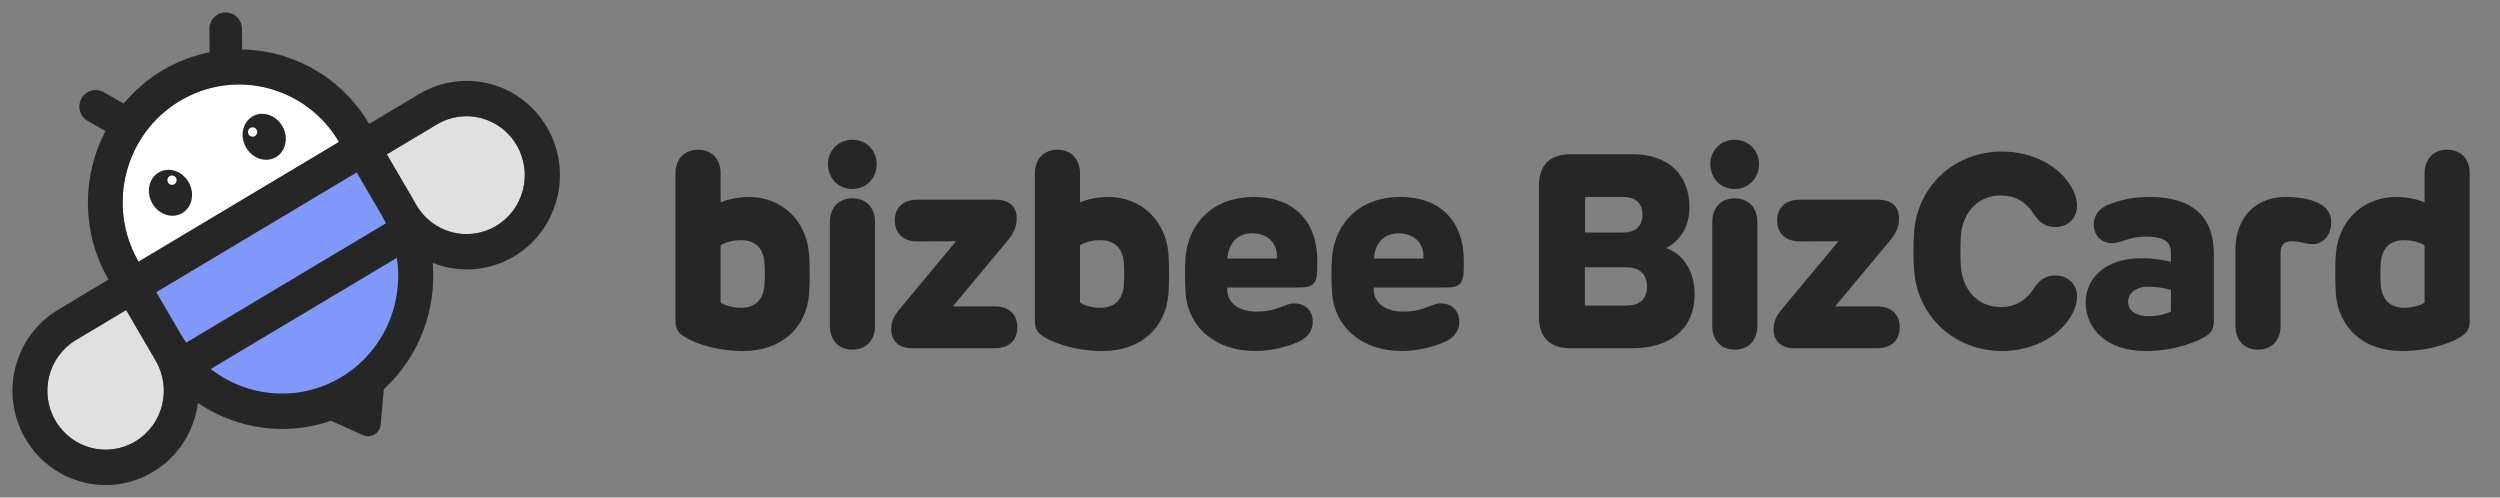 <svg width="201" height="40" viewBox="0 0 201 40" fill="none" xmlns="http://www.w3.org/2000/svg">
<rect x="0" y="0" width="201" height="40" fill="#808080" stroke="none"/>
<g clip-path="url(#clip0_553_5488)">
<path d="M6.113 27.34C3.888 28.67 3.145 31.574 4.459 33.826C5.772 36.078 8.642 36.831 10.867 35.501C13.092 34.171 13.836 31.267 12.522 29.015L10.142 24.938L6.113 27.346V27.34Z" fill="#E0E0E0"/>
<path d="M12.559 23.488L14.617 27.013C17.245 31.517 22.985 33.016 27.435 30.357C31.885 27.697 33.366 21.888 30.738 17.385L28.68 13.859L12.559 23.488Z" fill="#8098F9"/>
<path d="M35.133 10.006C37.358 8.677 40.227 9.423 41.541 11.681C42.855 13.933 42.118 16.837 39.886 18.167C37.655 19.497 34.792 18.75 33.478 16.492L31.098 12.415L35.126 10.006H35.133Z" fill="#E0E0E0"/>
<path d="M14.456 8.09C10.006 10.749 8.524 16.558 11.152 21.061L27.273 11.433C24.645 6.929 18.906 5.43 14.456 8.09Z" fill="white"/>
<path d="M14.657 17.131C15.459 16.652 15.683 15.533 15.158 14.632C14.632 13.731 13.556 13.389 12.755 13.867C11.953 14.346 11.728 15.465 12.254 16.366C12.779 17.267 13.855 17.609 14.657 17.131Z" fill="#262626"/>
<path d="M13.83 14.862C14.035 14.862 14.202 14.694 14.202 14.486C14.202 14.278 14.035 14.109 13.83 14.109C13.624 14.109 13.458 14.278 13.458 14.486C13.458 14.694 13.624 14.862 13.83 14.862Z" fill="white"/>
<path d="M22.193 12.63C22.995 12.152 23.22 11.033 22.694 10.132C22.169 9.231 21.093 8.889 20.291 9.367C19.489 9.846 19.265 10.965 19.79 11.866C20.316 12.767 21.392 13.109 22.193 12.63Z" fill="#262626"/>
<path d="M20.307 10.991C20.512 10.991 20.679 10.822 20.679 10.615C20.679 10.407 20.512 10.238 20.307 10.238C20.102 10.238 19.935 10.407 19.935 10.615C19.935 10.822 20.102 10.991 20.307 10.991Z" fill="white"/>
<path d="M33.707 7.555L29.678 9.964L29.666 9.939C27.435 6.169 23.524 4.055 19.47 3.967L19.452 2.311C19.446 1.583 18.857 0.994 18.132 1C17.406 1.006 16.824 1.609 16.836 2.336L16.855 4.199C15.547 4.463 14.258 4.939 13.049 5.661C11.841 6.382 10.806 7.298 9.944 8.327L8.339 7.411C7.706 7.053 6.907 7.273 6.554 7.913C6.2 8.552 6.417 9.362 7.049 9.719L8.475 10.534C6.591 14.16 6.529 18.651 8.711 22.453L8.723 22.478L4.694 24.887C1.124 27.019 -0.06 31.661 2.041 35.268C4.143 38.875 8.735 40.073 12.299 37.946C14.363 36.711 15.621 34.634 15.913 32.401C19.018 34.502 22.979 35.092 26.61 33.831L29.189 34.986C29.821 35.268 30.546 34.841 30.608 34.139L30.856 31.297C33.701 28.694 35.102 24.905 34.792 21.135C36.862 21.957 39.267 21.844 41.331 20.615C44.895 18.488 46.079 13.84 43.977 10.233C41.876 6.627 37.284 5.429 33.72 7.555H33.707ZM31.036 17.949L14.971 27.546C14.847 27.364 14.716 27.182 14.605 26.988L12.559 23.488L28.681 13.859L30.726 17.366L30.757 17.416C30.856 17.591 30.949 17.773 31.036 17.955V17.949ZM14.469 8.113C18.906 5.466 24.615 6.94 27.255 11.406L11.134 21.035C8.549 16.538 10.031 10.76 14.469 8.113ZM10.867 35.494C8.642 36.823 5.773 36.077 4.459 33.819C3.145 31.561 3.882 28.663 6.114 27.333L10.142 24.924L12.188 28.431L12.522 29.008C13.836 31.259 13.099 34.164 10.867 35.494ZM27.422 30.331C24.026 32.357 19.886 31.962 16.942 29.666L31.91 20.728C32.474 24.447 30.819 28.305 27.422 30.331ZM39.887 18.162C37.662 19.492 34.792 18.745 33.478 16.487L33.174 15.96C33.174 15.96 33.156 15.923 33.15 15.91L31.104 12.41L35.133 10.001C37.358 8.672 40.228 9.418 41.542 11.676C42.856 13.934 42.118 16.832 39.887 18.162Z" fill="#262626"/>
</g>
<path d="M65.045 20.366C65.122 21.246 65.122 22.786 65.045 23.688C64.814 26.35 62.834 28.22 59.776 28.22C57.378 28.22 55.629 27.494 54.925 27.01C54.485 26.702 54.309 26.394 54.309 25.778V13.964C54.309 12.765 55.035 12.039 56.124 12.039C57.213 12.039 57.939 12.765 57.939 13.964V16.274C58.511 16.01 59.435 15.834 60.216 15.834C62.834 15.834 64.814 17.704 65.045 20.366ZM57.939 24.326C58.313 24.59 58.995 24.744 59.589 24.744C60.799 24.744 61.382 23.996 61.459 22.962C61.503 22.39 61.514 21.796 61.459 21.092C61.382 20.058 60.799 19.31 59.589 19.31C58.995 19.31 58.313 19.464 57.939 19.728V24.326ZM68.526 11.236C69.637 11.236 70.484 12.083 70.484 13.194C70.484 14.338 69.637 15.196 68.526 15.196C67.415 15.196 66.568 14.338 66.568 13.194C66.568 12.083 67.415 11.236 68.526 11.236ZM66.722 26.185V17.869C66.722 16.67 67.448 15.944 68.537 15.944C69.626 15.944 70.352 16.67 70.352 17.869V26.185C70.352 27.384 69.626 28.11 68.537 28.11C67.448 28.11 66.722 27.384 66.722 26.185ZM79.971 24.634C81.159 24.634 81.796 25.305 81.796 26.317C81.796 27.329 81.159 28 79.971 28H73.338C72.237 28 71.654 27.384 71.654 26.471C71.654 25.756 71.941 25.316 72.38 24.788L76.868 19.398L73.766 19.409C72.579 19.409 71.941 18.727 71.941 17.726C71.941 16.725 72.579 16.054 73.766 16.054H80.014C81.016 16.054 81.742 16.483 81.742 17.539C81.742 18.342 81.422 18.859 80.95 19.42L76.605 24.634H79.971ZM93.938 20.366C94.015 21.246 94.015 22.786 93.938 23.688C93.707 26.35 91.727 28.22 88.669 28.22C86.271 28.22 84.522 27.494 83.818 27.01C83.378 26.702 83.202 26.394 83.202 25.778V13.964C83.202 12.765 83.928 12.039 85.017 12.039C86.106 12.039 86.832 12.765 86.832 13.964V16.274C87.404 16.01 88.328 15.834 89.109 15.834C91.727 15.834 93.707 17.704 93.938 20.366ZM86.832 24.326C87.206 24.59 87.888 24.744 88.482 24.744C89.692 24.744 90.275 23.996 90.352 22.962C90.396 22.39 90.407 21.796 90.352 21.092C90.275 20.058 89.692 19.31 88.482 19.31C87.888 19.31 87.206 19.464 86.832 19.728V24.326ZM100.917 28.22C97.705 28.22 95.538 26.295 95.329 23.633C95.263 22.808 95.252 21.389 95.318 20.652C95.571 17.869 97.595 15.834 100.818 15.834C104.041 15.834 105.911 17.825 105.911 20.938V21.444C105.911 22.907 105.581 23.116 104.294 23.116H98.673V23.281C98.662 24.337 99.597 25.052 101.027 25.052C101.929 25.052 102.523 24.854 102.864 24.733C103.315 24.579 103.634 24.392 104.052 24.392C104.91 24.392 105.548 24.942 105.548 25.877C105.548 26.779 104.899 27.263 104.349 27.505C103.634 27.824 102.303 28.22 100.917 28.22ZM98.684 20.784H102.655C102.754 19.563 101.929 18.76 100.664 18.76C99.454 18.76 98.772 19.574 98.684 20.784ZM112.696 28.22C109.484 28.22 107.317 26.295 107.108 23.633C107.042 22.808 107.031 21.389 107.097 20.652C107.35 17.869 109.374 15.834 112.597 15.834C115.82 15.834 117.69 17.825 117.69 20.938V21.444C117.69 22.907 117.36 23.116 116.073 23.116H110.452V23.281C110.441 24.337 111.376 25.052 112.806 25.052C113.708 25.052 114.302 24.854 114.643 24.733C115.094 24.579 115.413 24.392 115.831 24.392C116.689 24.392 117.327 24.942 117.327 25.877C117.327 26.779 116.678 27.263 116.128 27.505C115.413 27.824 114.082 28.22 112.696 28.22ZM110.463 20.784H114.434C114.533 19.563 113.708 18.76 112.443 18.76C111.233 18.76 110.551 19.574 110.463 20.784ZM126.26 28C124.61 28 123.73 27.12 123.73 25.47V14.932C123.73 13.282 124.61 12.402 126.26 12.402H131.287C134.136 12.402 135.83 14.052 135.83 16.681C135.83 18.232 135.071 19.354 134.004 19.926V19.97C135.291 20.432 136.248 21.719 136.248 23.666C136.248 26.526 134.169 28 131.243 28H126.26ZM127.426 24.568H130.737C131.881 24.568 132.42 23.996 132.42 23.039C132.42 22.082 131.859 21.488 130.737 21.488H127.426V24.568ZM127.437 18.694H130.495C131.551 18.694 132.057 18.122 132.057 17.253C132.057 16.34 131.507 15.834 130.495 15.834H127.437V18.694ZM139.467 11.236C140.578 11.236 141.425 12.083 141.425 13.194C141.425 14.338 140.578 15.196 139.467 15.196C138.356 15.196 137.509 14.338 137.509 13.194C137.509 12.083 138.356 11.236 139.467 11.236ZM137.663 26.185V17.869C137.663 16.67 138.389 15.944 139.478 15.944C140.567 15.944 141.293 16.67 141.293 17.869V26.185C141.293 27.384 140.567 28.11 139.478 28.11C138.389 28.11 137.663 27.384 137.663 26.185ZM150.911 24.634C152.099 24.634 152.737 25.305 152.737 26.317C152.737 27.329 152.099 28 150.911 28H144.278C143.178 28 142.595 27.384 142.595 26.471C142.595 25.756 142.881 25.316 143.321 24.788L147.809 19.398L144.707 19.409C143.519 19.409 142.881 18.727 142.881 17.726C142.881 16.725 143.519 16.054 144.707 16.054H150.955C151.956 16.054 152.682 16.483 152.682 17.539C152.682 18.342 152.363 18.859 151.89 19.42L147.545 24.634H150.911ZM160.963 28.22C157.135 28.22 154.22 25.437 153.912 21.906C153.813 20.762 153.813 19.64 153.912 18.496C154.22 14.965 157.135 12.182 160.963 12.182C163.405 12.182 165.748 13.348 166.705 15.35C166.914 15.79 166.991 16.208 166.991 16.56C166.991 17.583 166.243 18.254 165.231 18.254C164.439 18.254 163.933 17.847 163.526 17.22C163.031 16.45 162.25 15.713 160.853 15.713C159.049 15.713 157.762 17.077 157.652 19.002C157.608 19.761 157.608 20.641 157.652 21.4C157.773 23.325 159.049 24.689 160.853 24.689C162.25 24.689 163.031 23.952 163.526 23.182C163.933 22.555 164.439 22.148 165.231 22.148C166.243 22.148 166.991 22.819 166.991 23.842C166.991 24.194 166.914 24.612 166.705 25.052C165.748 27.054 163.405 28.22 160.963 28.22ZM172.507 28.22C169.262 28.22 167.689 26.361 167.689 24.304C167.689 22.511 169.097 20.762 172.199 20.762C173.024 20.762 173.816 20.872 174.542 21.048V20.3C174.542 19.519 174.091 19.024 172.529 19.024C172.012 19.024 171.506 19.101 171.077 19.244C170.604 19.398 170.208 19.552 169.812 19.552C168.987 19.552 168.338 18.947 168.338 18.067C168.338 17.374 168.69 16.758 169.603 16.417C170.439 16.098 171.462 15.834 172.76 15.834C176.17 15.834 177.996 17.275 177.996 20.487V25.789C177.996 26.394 177.831 26.724 177.38 27.01C176.599 27.505 174.839 28.22 172.507 28.22ZM171.099 24.293C171.099 25.019 171.825 25.426 172.727 25.426C173.409 25.426 174.069 25.272 174.542 25.052V23.314C173.959 23.138 173.343 23.05 172.705 23.05C171.682 23.05 171.099 23.6 171.099 24.293ZM181.545 28.11C180.456 28.11 179.73 27.384 179.73 26.185V20.08C179.73 17.517 181.325 15.834 183.756 15.834C184.416 15.834 185.087 15.9 185.67 16.054C186.682 16.329 187.43 16.846 187.43 17.869C187.43 18.969 186.715 19.629 185.978 19.629C185.637 19.629 185.395 19.563 185.153 19.508C184.889 19.453 184.625 19.398 184.262 19.398C183.624 19.398 183.36 19.684 183.36 20.366V26.185C183.36 27.384 182.634 28.11 181.545 28.11ZM196.752 12.039C197.841 12.039 198.567 12.765 198.567 13.964V25.778C198.567 26.394 198.391 26.702 197.951 27.01C197.247 27.494 195.498 28.22 193.1 28.22C190.02 28.22 188.04 26.35 187.809 23.688C187.732 22.786 187.732 21.246 187.809 20.366C188.04 17.704 190.02 15.834 192.66 15.834C193.441 15.834 194.365 16.01 194.937 16.274V13.964C194.937 12.765 195.663 12.039 196.752 12.039ZM191.417 22.962C191.505 23.996 192.077 24.744 193.287 24.744C193.881 24.744 194.563 24.59 194.937 24.326V19.728C194.563 19.464 193.881 19.31 193.287 19.31C192.077 19.31 191.494 20.058 191.417 21.092C191.362 21.796 191.373 22.39 191.417 22.962Z" fill="#262626"/>
<defs>
<clipPath id="clip0_553_5488">
<rect width="44" height="38" fill="white" transform="translate(1 1)"/>
</clipPath>
</defs>
</svg>
